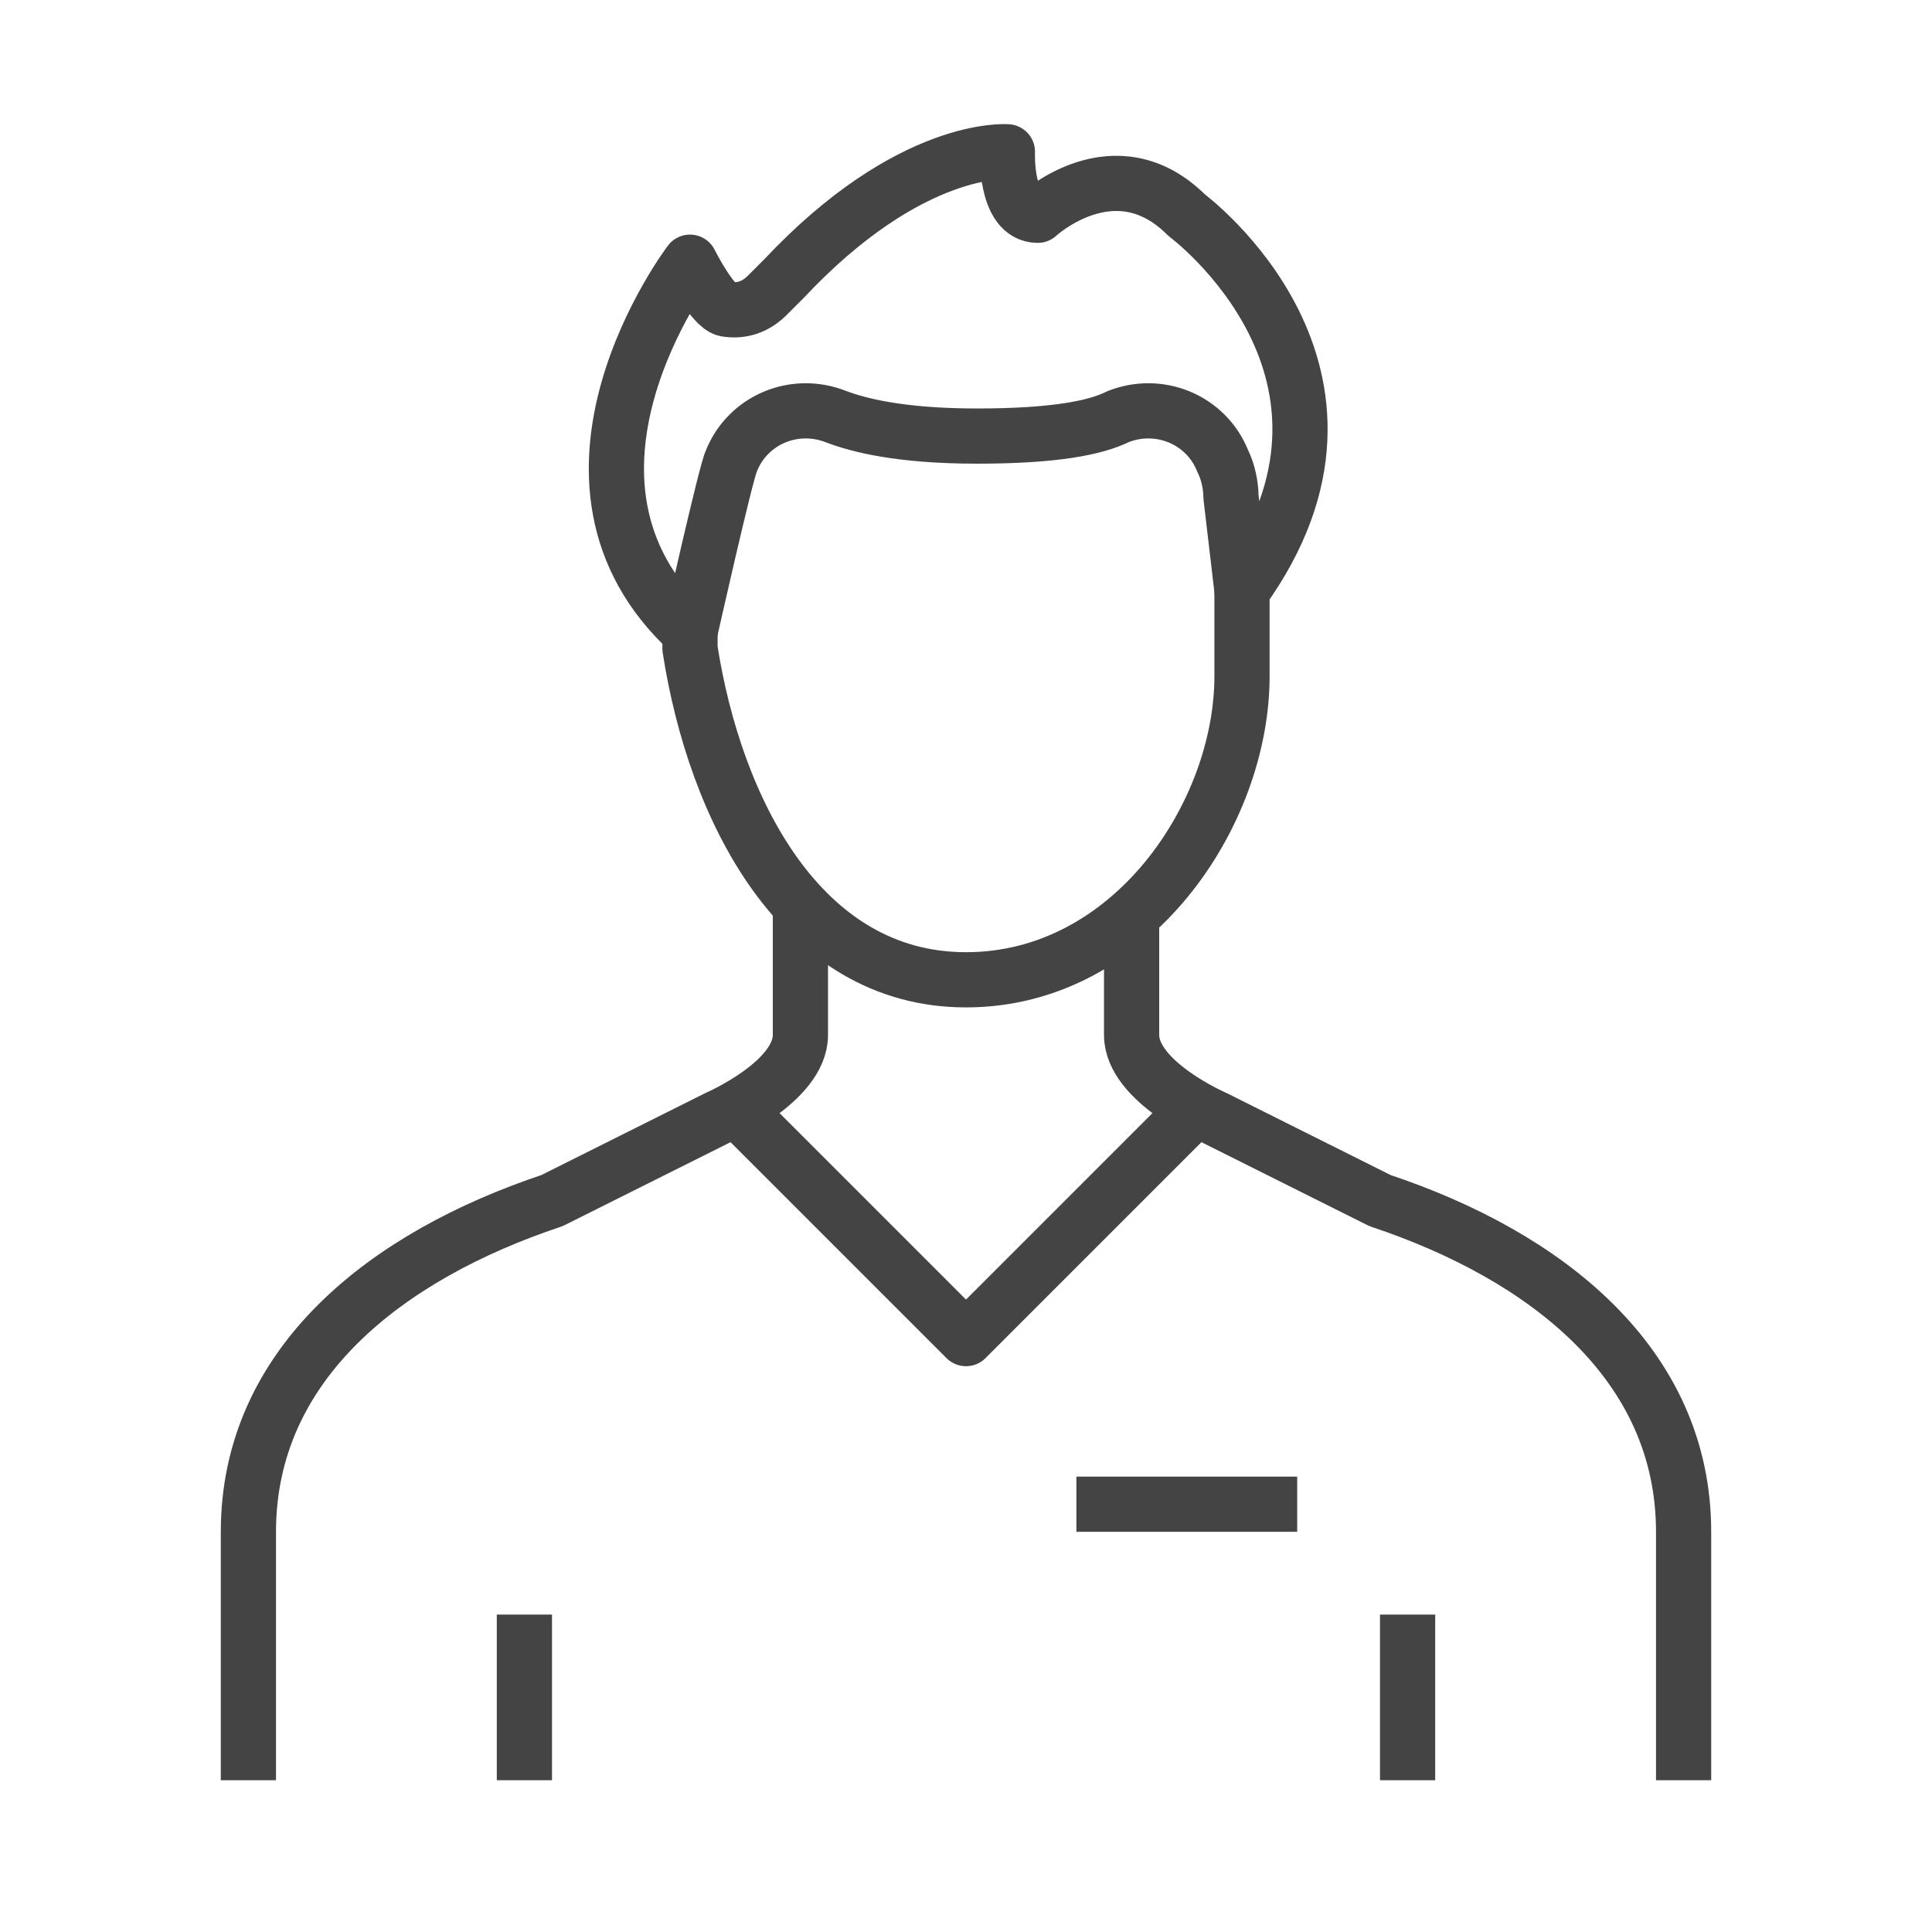 <?xml version="1.0" encoding="utf-8"?>
<!-- Generator: Adobe Illustrator 21.1.0, SVG Export Plug-In . SVG Version: 6.00 Build 0)  -->
<svg version="1.1" id="Laag_1" xmlns="http://www.w3.org/2000/svg" xmlns:xlink="http://www.w3.org/1999/xlink" x="0px" y="0px"
	 viewBox="0 0 70 70" style="enable-background:new 0 0 70 70;" xml:space="preserve">
<style type="text/css">
	.st0{fill:none;stroke:#444444;stroke-width:2;stroke-linejoin:round;stroke-miterlimit:10;}
</style>
<g>
	<polyline class="st0" points="43,40.5 35,48.5 27,40.5 	"/>
	<g>
		<path class="st0" d="M41,33.5v4c0,1.7,3,3,3,3l6,3c6,2,11,5.9,11,12v9"/>
		<path class="st0" d="M29,32.5v5c0,1.7-3,3-3,3l-6,3c-6,2-11,5.9-11,12v9"/>
	</g>
	<g>
		<line class="st0" x1="51" y1="58.5" x2="51" y2="64.5"/>
		<line class="st0" x1="19" y1="58.5" x2="19" y2="64.5"/>
	</g>
	<path class="st0" d="M25,22.5v1c0.9,5.8,4,12,10,12s10-6,10-11v-2v-2"/>
	<line class="st0" x1="39" y1="54.5" x2="47" y2="54.5"/>
	<path class="st0" d="M43,7.8c-2.6-2.6-5.4,0-5.4,0c-1.2,0-1.1-2.3-1.1-2.3s-3.5-0.3-8.1,4.6l-0.6,0.6c-0.4,0.4-0.9,0.6-1.5,0.5
		C25.8,11.1,25,9.5,25,9.5s-6,7.9,0,13.4c0,0,1.3-5.8,1.5-6.2c0.6-1.5,2.3-2.2,3.8-1.6c0.8,0.3,2.3,0.7,5.1,0.7
		c2.8,0,4.3-0.3,5.1-0.7c1.5-0.6,3.2,0.1,3.8,1.6c0.2,0.4,0.3,0.9,0.3,1.3l0.4,3.4C50.7,13.5,43,7.8,43,7.8z"/>
</g>
</svg>
